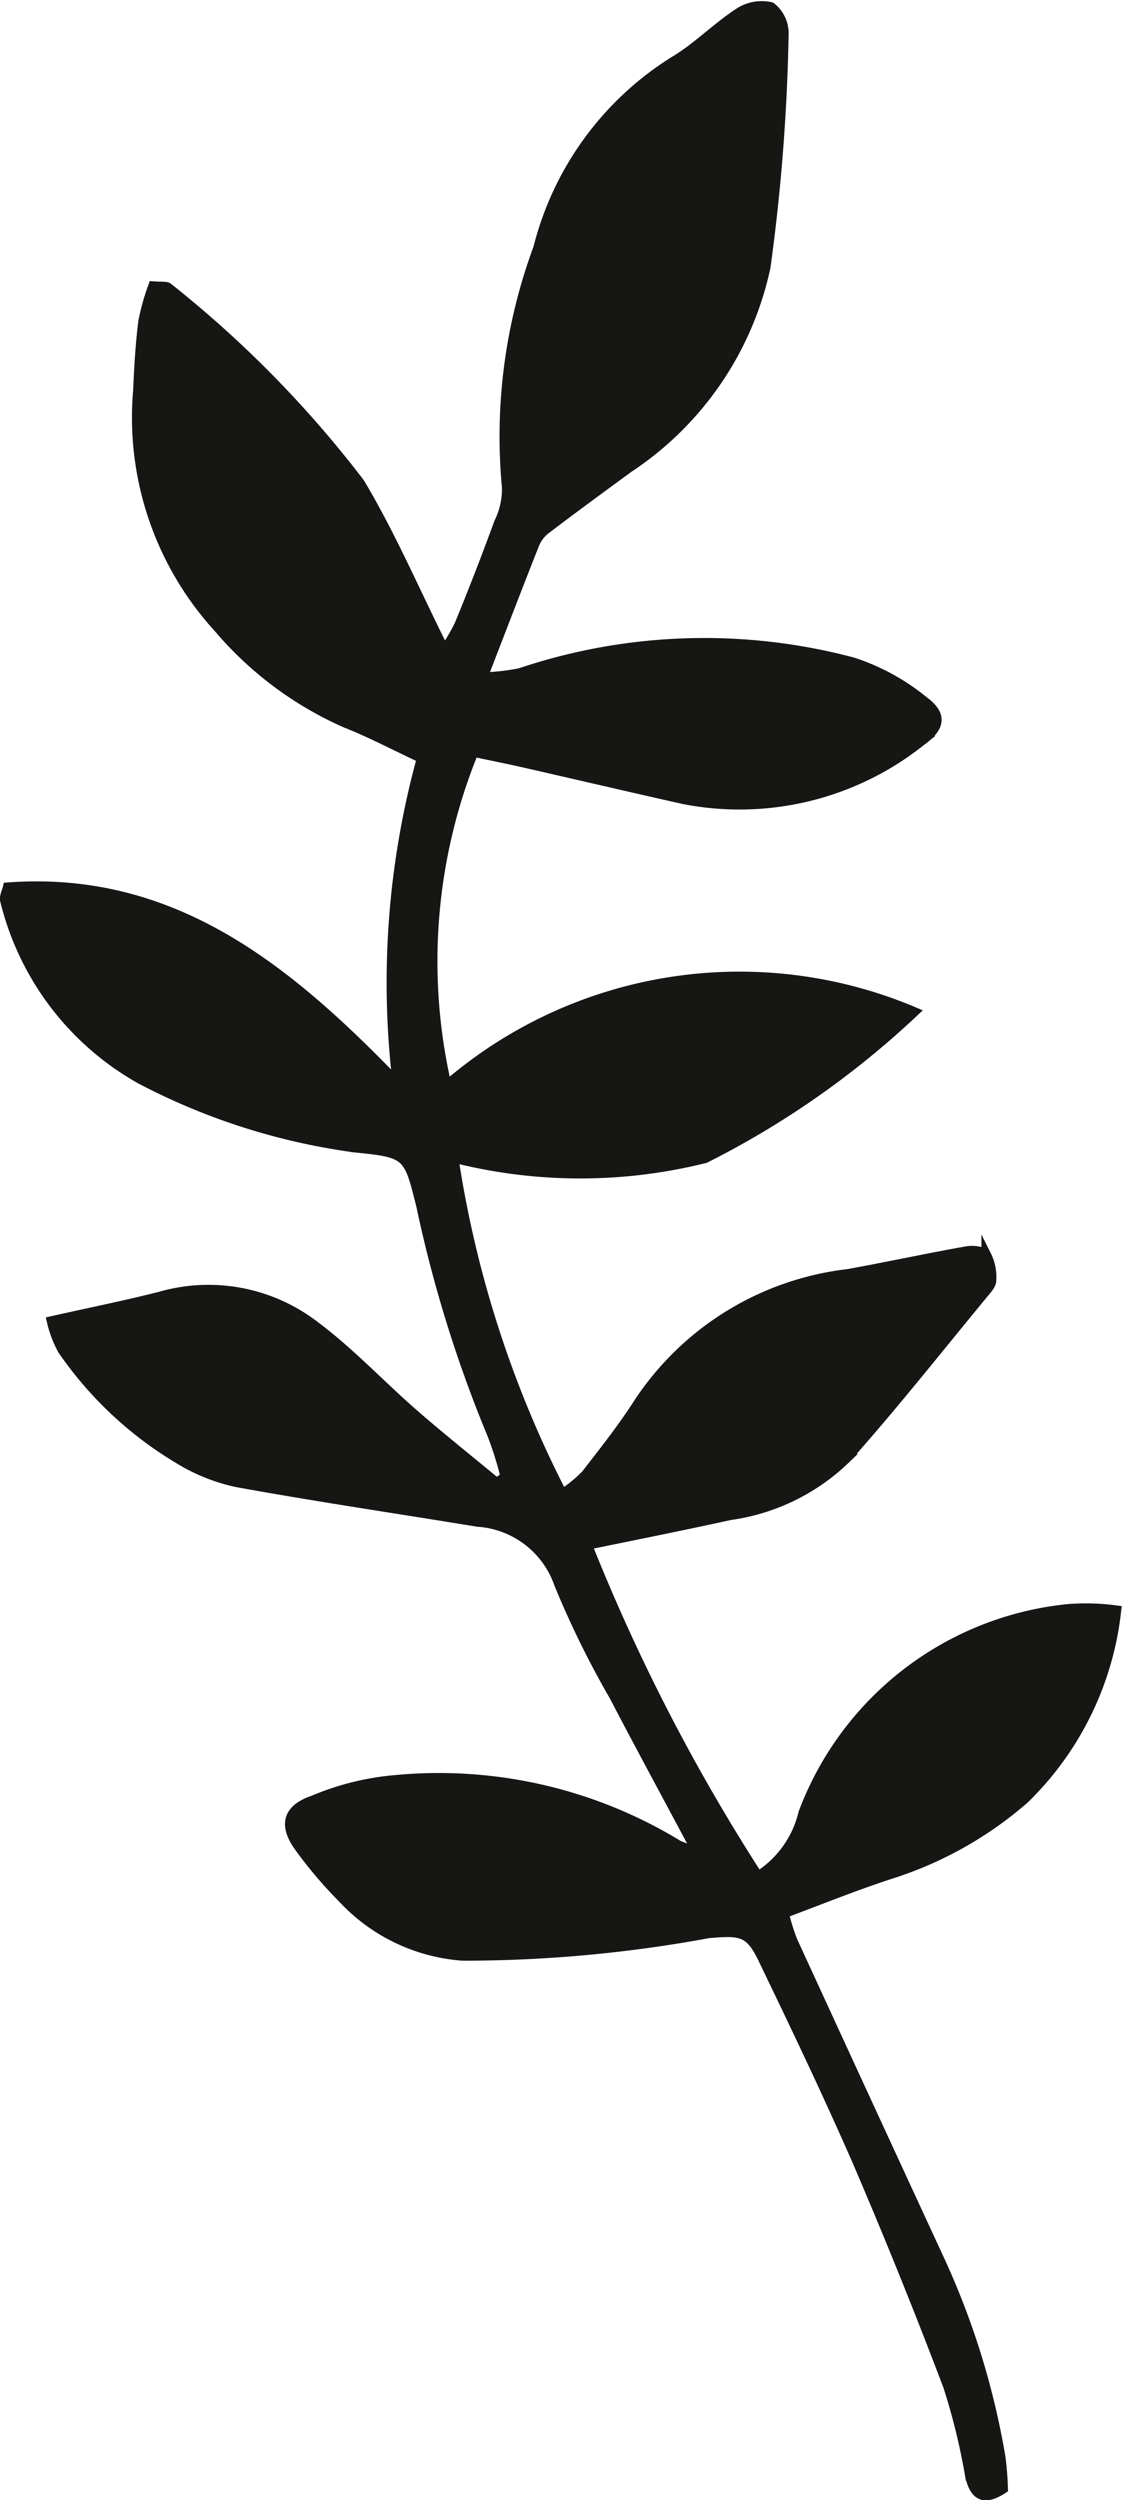 <svg xmlns="http://www.w3.org/2000/svg" width="11.342" height="25.257" viewBox="0 0 11.342 25.257"><path d="M47.946,33.259c-.3-.563-.573-1.065-.837-1.571a9.429,9.429,0,0,1-.555-1.128.937.937,0,0,0-.825-.631c-.811-.133-1.625-.253-2.434-.4a1.874,1.874,0,0,1-.589-.237,3.776,3.776,0,0,1-1.172-1.1,1.124,1.124,0,0,1-.11-.29c.4-.09.751-.16,1.1-.249a1.762,1.762,0,0,1,1.562.3c.356.266.666.6,1,.89.272.237.555.462.834.693l.091-.061a3.658,3.658,0,0,0-.131-.42,13.113,13.113,0,0,1-.72-2.314c-.13-.528-.137-.539-.667-.593a6.523,6.523,0,0,1-2.175-.694,2.842,2.842,0,0,1-1.365-1.8c-.012-.036.016-.086.027-.134,1.674-.124,2.834.832,3.94,1.979a8.564,8.564,0,0,1,.245-3.285c-.277-.13-.52-.258-.773-.358a3.585,3.585,0,0,1-1.282-.958,3.148,3.148,0,0,1-.813-2.4c.01-.233.023-.465.052-.695a2.313,2.313,0,0,1,.1-.356c.091.007.133,0,.149.014a11.175,11.175,0,0,1,1.939,1.973c.316.528.56,1.1.856,1.691a1.879,1.879,0,0,0,.153-.26q.21-.511.4-1.031a.762.762,0,0,0,.079-.354,5.483,5.483,0,0,1,.317-2.419,3.126,3.126,0,0,1,1.371-1.885c.234-.138.429-.341.657-.49a.417.417,0,0,1,.324-.059.334.334,0,0,1,.129.27,19.8,19.8,0,0,1-.183,2.355,3.242,3.242,0,0,1-1.387,2.03c-.281.206-.563.412-.84.623a.361.361,0,0,0-.109.144c-.168.424-.331.85-.524,1.349a2.313,2.313,0,0,0,.379-.043,5.841,5.841,0,0,1,3.364-.108,2.216,2.216,0,0,1,.716.392c.188.139.167.261-.025.4a2.941,2.941,0,0,1-2.4.59c-.535-.12-1.069-.245-1.6-.366-.161-.037-.322-.069-.526-.112a5.6,5.6,0,0,0-.272,3.373,4.526,4.526,0,0,1,4.723-.746,8.911,8.911,0,0,1-2.11,1.477,5.2,5.2,0,0,1-2.544-.005,11.013,11.013,0,0,0,1.1,3.4,1.45,1.45,0,0,0,.237-.194c.188-.241.378-.482.543-.74a2.944,2.944,0,0,1,2.107-1.29c.4-.072.8-.159,1.2-.23.066-.012.174,0,.2.042a.485.485,0,0,1,.05.253c0,.039-.038.083-.067.117-.466.564-.919,1.139-1.405,1.684a2.1,2.1,0,0,1-1.171.57c-.455.1-.915.192-1.443.3a19.445,19.445,0,0,0,1.728,3.349,1.039,1.039,0,0,0,.458-.64A3.2,3.2,0,0,1,51.7,30.81a2.278,2.278,0,0,1,.485.014,3.129,3.129,0,0,1-.93,1.905,3.812,3.812,0,0,1-1.341.755c-.359.116-.71.258-1.089.4a2.313,2.313,0,0,0,.085.274q.74,1.61,1.483,3.216a7.882,7.882,0,0,1,.621,2,3.1,3.1,0,0,1,.026.323c-.186.122-.286.08-.333-.131a6.512,6.512,0,0,0-.222-.906q-.438-1.155-.926-2.29c-.3-.684-.621-1.355-.945-2.027-.135-.279-.22-.285-.549-.258a13.6,13.6,0,0,1-2.488.228,1.836,1.836,0,0,1-1.209-.579,4.372,4.372,0,0,1-.45-.531c-.154-.222-.1-.375.152-.46a2.725,2.725,0,0,1,.836-.206,4.644,4.644,0,0,1,2.848.658A.9.9,0,0,0,47.946,33.259Z" transform="translate(-40.901 -14.555)" fill="#161615" stroke="#161615" stroke-miterlimit="10" stroke-width="0.1"/></svg>